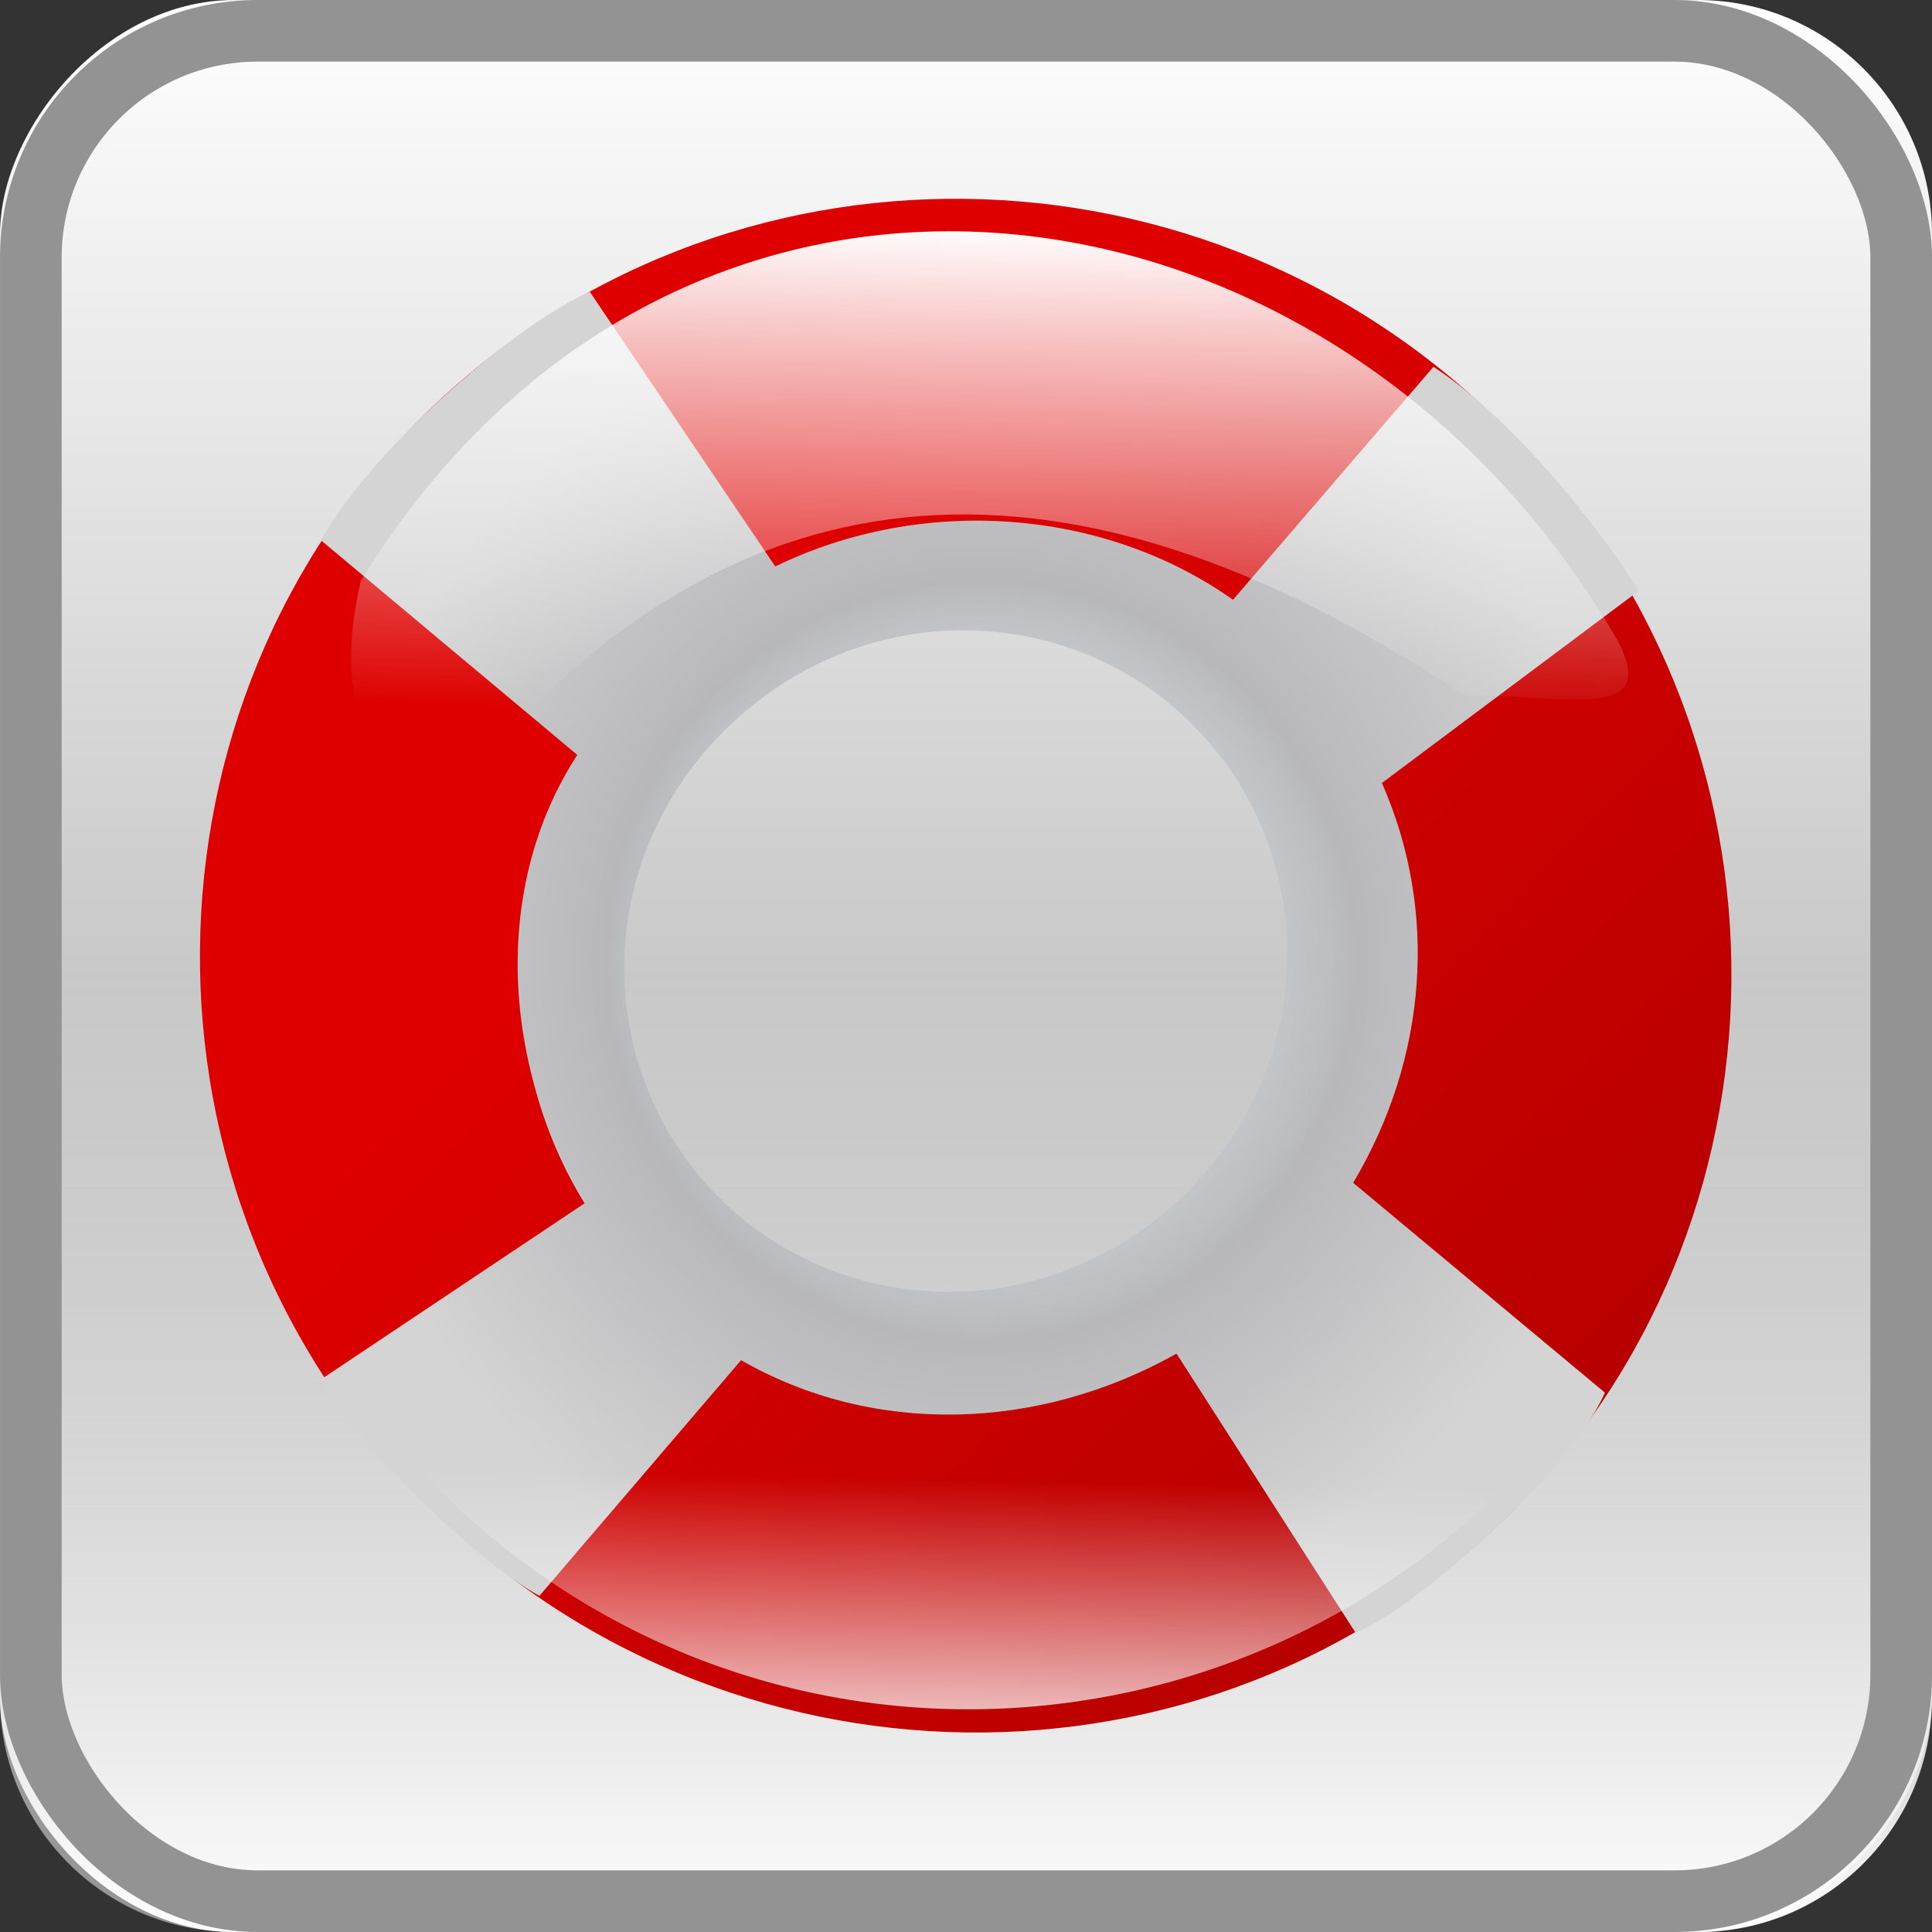 <?xml version="1.0" encoding="UTF-8" standalone="no"?>
<svg
   xmlns:dc="http://purl.org/dc/elements/1.1/"
   xmlns:cc="http://creativecommons.org/ns#"
   xmlns:rdf="http://www.w3.org/1999/02/22-rdf-syntax-ns#"
   xmlns:svg="http://www.w3.org/2000/svg"
   xmlns="http://www.w3.org/2000/svg"
   xmlns:xlink="http://www.w3.org/1999/xlink"
   xmlns:sodipodi="http://sodipodi.sourceforge.net/DTD/sodipodi-0.dtd"
   xmlns:inkscape="http://www.inkscape.org/namespaces/inkscape"
   viewBox="0 0 32 32"
   version="1"
   id="svg46232"
   inkscape:version="0.91 r13725"
   sodipodi:docname="mob_btn.svg">
  <rect x="0" y="0" width="32" height="32" fill="#333333" stroke="none"/>
  <sodipodi:namedview
     pagecolor="#ffffff"
     bordercolor="#666666"
     borderopacity="1"
     objecttolerance="10"
     gridtolerance="10"
     guidetolerance="10"
     inkscape:pageopacity="0"
     inkscape:pageshadow="2"
     inkscape:window-width="640"
     inkscape:window-height="480"
     id="namedview46790"
     showgrid="false"
     fit-margin-top="0"
     fit-margin-left="0"
     fit-margin-right="0"
     fit-margin-bottom="0"
     inkscape:zoom="7.375"
     inkscape:cx="16"
     inkscape:cy="16.001"
     inkscape:window-x="171"
     inkscape:window-y="80"
     inkscape:window-maximized="0"
     inkscape:current-layer="svg46232" />
  <defs
     id="defs46234">
    <linearGradient
       id="j">
      <stop
         offset="0"
         stop-color="#d3d7cf"
         id="stop46237" />
      <stop
         offset=".437"
         stop-color="#d3d7cf"
         id="stop46239" />
      <stop
         offset="1"
         stop-color="#d3d7cf"
         stop-opacity="0"
         id="stop46241" />
    </linearGradient>
    <linearGradient
       id="g">
      <stop
         offset="0"
         stop-color="#fff299"
         id="stop46244" />
      <stop
         offset="1"
         stop-color="#dcd8bd"
         stop-opacity="0"
         id="stop46246" />
    </linearGradient>
    <linearGradient
       id="c">
      <stop
         offset="0"
         stop-color="#bf0303"
         stop-opacity="0"
         id="stop46249" />
      <stop
         offset=".393"
         stop-color="#bf0303"
         stop-opacity="0"
         id="stop46251" />
      <stop
         offset=".465"
         stop-color="#bf0303"
         stop-opacity=".498"
         id="stop46253" />
      <stop
         offset=".5"
         stop-color="#bf0303"
         id="stop46255" />
      <stop
         offset=".5"
         stop-color="#bf0303"
         id="stop46257" />
      <stop
         offset=".553"
         stop-color="#bf0303"
         stop-opacity=".498"
         id="stop46259" />
      <stop
         offset=".605"
         stop-color="#bf0303"
         stop-opacity="0"
         id="stop46261" />
      <stop
         offset="1"
         stop-color="#bf0303"
         stop-opacity="0"
         id="stop46263" />
    </linearGradient>
    <linearGradient
       id="b">
      <stop
         offset="0"
         id="stop46266" />
      <stop
         offset=".5"
         stop-opacity="0"
         id="stop46268" />
      <stop
         offset="1"
         id="stop46270" />
    </linearGradient>
    <linearGradient
       id="a">
      <stop
         offset="0"
         stop-color="#fff"
         id="stop46273" />
      <stop
         offset="1"
         stop-color="#fff"
         stop-opacity="0"
         id="stop46275" />
    </linearGradient>
    <linearGradient
       id="e">
      <stop
         offset="0"
         stop-color="#b1d28f"
         id="stop46278" />
      <stop
         offset="1"
         stop-color="#b1d28f"
         id="stop46280" />
    </linearGradient>
    <linearGradient
       id="f">
      <stop
         offset="0"
         stop-color="#debc85"
         id="stop46283" />
      <stop
         offset="1"
         stop-color="#debc85"
         stop-opacity="0"
         id="stop46285" />
    </linearGradient>
    <linearGradient
       id="d">
      <stop
         offset="0"
         stop-color="#fff"
         stop-opacity="0"
         id="stop46288" />
      <stop
         offset="1"
         stop-color="#666"
         id="stop46290" />
    </linearGradient>
    <linearGradient
       id="h">
      <stop
         offset="0"
         stop-color="#fff"
         id="stop46293" />
      <stop
         offset="1"
         stop-color="#fff"
         stop-opacity="0"
         id="stop46295" />
    </linearGradient>
    <linearGradient
       id="i">
      <stop
         offset="0"
         stop-color="#fff"
         id="stop46298" />
      <stop
         offset="1"
         stop-color="#fff"
         stop-opacity="0"
         id="stop46300" />
    </linearGradient>
    <linearGradient
       id="l">
      <stop
         offset="0"
         stop-color="#fff"
         id="stop46303" />
      <stop
         offset="1"
         stop-color="#fff"
         stop-opacity="0"
         id="stop46305" />
    </linearGradient>
    <linearGradient
       id="k">
      <stop
         offset="0"
         stop-color="#fff"
         id="stop46308" />
      <stop
         offset="1"
         stop-color="#fff"
         stop-opacity="0"
         id="stop46310" />
    </linearGradient>
    <linearGradient
       id="m">
      <stop
         offset="0"
         stop-color="red"
         id="stop46313" />
      <stop
         offset="1"
         stop-color="#000e00"
         id="stop46315" />
    </linearGradient>
    <linearGradient
       id="n">
      <stop
         offset="0"
         stop-color="#ffbfbf"
         id="stop46318" />
      <stop
         offset="1"
         stop-color="#ffbfbf"
         stop-opacity="0"
         id="stop46320" />
    </linearGradient>
    <linearGradient
       id="r">
      <stop
         offset="0"
         stop-color="#fff"
         id="stop46323" />
      <stop
         offset="1"
         stop-color="#fff"
         stop-opacity="0"
         id="stop46325" />
    </linearGradient>
    <linearGradient
       id="o">
      <stop
         offset="0"
         stop-color="#fff"
         id="stop46328" />
      <stop
         offset="1"
         stop-color="#fff"
         stop-opacity="0"
         id="stop46330" />
    </linearGradient>
    <linearGradient
       id="t">
      <stop
         offset="0"
         stop-color="#fff"
         id="stop46333" />
      <stop
         offset="1"
         stop-color="#fff"
         stop-opacity="0"
         id="stop46335" />
    </linearGradient>
    <linearGradient
       id="p">
      <stop
         offset="0"
         stop-color="#fff"
         id="stop46338" />
      <stop
         offset="1"
         stop-color="#fff"
         stop-opacity="0"
         id="stop46340" />
    </linearGradient>
    <linearGradient
       id="s">
      <stop
         offset="0"
         stop-color="#fff"
         id="stop46343" />
      <stop
         offset="1"
         stop-color="#fff"
         stop-opacity="0"
         id="stop46345" />
    </linearGradient>
    <linearGradient
       id="q">
      <stop
         offset="0"
         stop-color="#fff"
         id="stop46348" />
      <stop
         offset="1"
         stop-color="#fff"
         stop-opacity="0"
         id="stop46350" />
    </linearGradient>
    <linearGradient
       id="u">
      <stop
         offset="0"
         stop-color="#fff"
         id="stop46353" />
      <stop
         offset="1"
         stop-color="#fff"
         stop-opacity="0"
         id="stop46355" />
    </linearGradient>
    <linearGradient
       id="v">
      <stop
         offset="0"
         stop-color="#fff"
         id="stop46358" />
      <stop
         offset="1"
         stop-color="#fff"
         stop-opacity="0"
         id="stop46360" />
    </linearGradient>
    <linearGradient
       id="w">
      <stop
         offset="0"
         stop-color="#fff"
         id="stop46363" />
      <stop
         offset="1"
         stop-color="#fff"
         stop-opacity="0"
         id="stop46365" />
    </linearGradient>
    <linearGradient
       id="x">
      <stop
         offset="0"
         stop-color="#fff"
         id="stop46368" />
      <stop
         offset="1"
         stop-color="#fff"
         stop-opacity="0"
         id="stop46370" />
    </linearGradient>
    <linearGradient
       id="y">
      <stop
         offset="0"
         stop-color="#fff"
         id="stop46373" />
      <stop
         offset="1"
         stop-color="#fff"
         stop-opacity="0"
         id="stop46375" />
    </linearGradient>
    <linearGradient
       id="z">
      <stop
         offset="0"
         stop-color="#fff"
         id="stop46378" />
      <stop
         offset="1"
         stop-color="#fff"
         stop-opacity="0"
         id="stop46380" />
    </linearGradient>
    <linearGradient
       id="A">
      <stop
         offset="0"
         stop-color="#fff"
         id="stop46383" />
      <stop
         offset="1"
         stop-color="#fff"
         stop-opacity="0"
         id="stop46385" />
    </linearGradient>
    <linearGradient
       id="B">
      <stop
         offset="0"
         stop-color="#fff"
         id="stop46388" />
      <stop
         offset="1"
         stop-color="#fff"
         stop-opacity="0"
         id="stop46390" />
    </linearGradient>
    <linearGradient
       id="C">
      <stop
         offset="0"
         stop-color="#fff"
         id="stop46393" />
      <stop
         offset="1"
         stop-color="#fff"
         stop-opacity="0"
         id="stop46395" />
    </linearGradient>
    <linearGradient
       id="D">
      <stop
         offset="0"
         stop-color="#fff"
         id="stop46398" />
      <stop
         offset="1"
         stop-color="#fff"
         stop-opacity="0"
         id="stop46400" />
    </linearGradient>
    <linearGradient
       id="E">
      <stop
         offset="0"
         stop-color="#fff"
         id="stop46403" />
      <stop
         offset="1"
         stop-color="#fff"
         stop-opacity="0"
         id="stop46405" />
    </linearGradient>
    <linearGradient
       id="F">
      <stop
         offset="0"
         stop-color="#fff"
         id="stop46408" />
      <stop
         offset="1"
         stop-color="#fff"
         stop-opacity="0"
         id="stop46410" />
    </linearGradient>
    <linearGradient
       id="G">
      <stop
         offset="0"
         stop-color="#656565"
         stop-opacity=".36"
         id="stop46413" />
      <stop
         offset="1"
         stop-color="#656565"
         stop-opacity="0"
         id="stop46415" />
    </linearGradient>
    <linearGradient
       id="H">
      <stop
         offset="0"
         stop-color="#fff"
         id="stop46418" />
      <stop
         offset="1"
         stop-color="#000e00"
         id="stop46420" />
    </linearGradient>
    <linearGradient
       id="I">
      <stop
         offset="0"
         stop-color="#fff"
         id="stop46423" />
      <stop
         offset="1"
         stop-color="#fff"
         stop-opacity="0"
         id="stop46425" />
    </linearGradient>
    <linearGradient
       id="J">
      <stop
         offset="0"
         stop-color="#fff"
         id="stop46428" />
      <stop
         offset="1"
         stop-color="#000e00"
         id="stop46430" />
    </linearGradient>
    <linearGradient
       id="K">
      <stop
         offset="0"
         stop-color="#fff"
         id="stop46433" />
      <stop
         offset="1"
         stop-color="#fff"
         stop-opacity="0"
         id="stop46435" />
    </linearGradient>
    <linearGradient
       id="L">
      <stop
         offset="0"
         stop-color="red"
         id="stop46438" />
      <stop
         offset="1"
         stop-color="#000e00"
         id="stop46440" />
    </linearGradient>
    <linearGradient
       id="M">
      <stop
         offset="0"
         stop-color="#ffbfbf"
         id="stop46443" />
      <stop
         offset="1"
         stop-color="#ffbfbf"
         stop-opacity="0"
         id="stop46445" />
    </linearGradient>
    <radialGradient
       gradientUnits="userSpaceOnUse"
       r="31.355"
       cy="34.262"
       cx="96.109"
       id="N">
      <stop
         offset="0"
         stop-color="#494949"
         id="stop46448" />
      <stop
         offset=".349"
         stop-color="#eee"
         stop-opacity="0"
         id="stop46450" />
      <stop
         offset=".533"
         stop-color="#545652"
         id="stop46452" />
      <stop
         offset=".959"
         stop-color="#fff"
         stop-opacity="0"
         id="stop46454" />
    </radialGradient>
    <radialGradient
       id="O"
       cx="95.362"
       cy="96.293"
       r="30.361"
       gradientUnits="userSpaceOnUse">
      <stop
         offset="0"
         stop-color="#6c6c6c"
         id="stop46457" />
      <stop
         offset=".205"
         stop-color="#eee"
         stop-opacity=".278"
         id="stop46459" />
      <stop
         offset=".543"
         stop-color="#7e7e7e"
         id="stop46461" />
      <stop
         offset=".959"
         stop-color="#fff"
         stop-opacity=".196"
         id="stop46463" />
    </radialGradient>
    <radialGradient
       gradientUnits="userSpaceOnUse"
       r="59.252"
       cy="63.519"
       cx="64"
       id="ac">
      <stop
         offset=".592"
         stop-color="#cf4913"
         id="stop46466" />
      <stop
         offset=".757"
         stop-color="#ff7e00"
         id="stop46468" />
      <stop
         offset=".771"
         stop-color="#ff9126"
         id="stop46470" />
      <stop
         offset=".786"
         stop-color="#ffa247"
         id="stop46472" />
      <stop
         offset=".801"
         stop-color="#ffaf60"
         id="stop46474" />
      <stop
         offset=".817"
         stop-color="#ffb872"
         id="stop46476" />
      <stop
         offset=".833"
         stop-color="#ffbd7d"
         id="stop46478" />
      <stop
         offset=".852"
         stop-color="#ffbf80"
         id="stop46480" />
      <stop
         offset=".941"
         stop-color="#ec7331"
         id="stop46482" />
      <stop
         offset="1"
         stop-color="#cf4913"
         id="stop46484" />
    </radialGradient>
    <linearGradient
       id="P"
       gradientUnits="userSpaceOnUse"
       x1="96.99"
       y1="92.234"
       x2="119.453"
       y2="69.772">
      <stop
         offset="0"
         stop-color="#ff9832"
         stop-opacity="0"
         id="stop46487" />
      <stop
         offset="1"
         stop-color="#7e2800"
         id="stop46489" />
    </linearGradient>
    <linearGradient
       y2="122.771"
       x2="64.358"
       y1="61.544"
       x1="64.358"
       gradientUnits="userSpaceOnUse"
       id="ab">
      <stop
         offset="0"
         stop-color="#f29b68"
         id="stop46492" />
      <stop
         offset=".225"
         stop-color="#ec7331"
         id="stop46494" />
      <stop
         offset="1"
         stop-color="#cf4913"
         id="stop46496" />
    </linearGradient>
    <radialGradient
       gradientUnits="userSpaceOnUse"
       r="65.003"
       cy="64.104"
       cx="63.331"
       id="aa">
      <stop
         offset=".532"
         stop-color="#2c72c7"
         id="stop46499" />
      <stop
         offset=".68"
         stop-color="#bfd9ff"
         id="stop46501" />
      <stop
         offset=".83"
         stop-color="#FFF"
         id="stop46503" />
      <stop
         offset=".852"
         stop-color="#f9fbfd"
         id="stop46505" />
      <stop
         offset=".88"
         stop-color="#eaf0f8"
         id="stop46507" />
      <stop
         offset=".912"
         stop-color="#cfdef1"
         id="stop46509" />
      <stop
         offset=".946"
         stop-color="#abc5e5"
         id="stop46511" />
      <stop
         offset=".982"
         stop-color="#7ca6d7"
         id="stop46513" />
      <stop
         offset="1"
         stop-color="#6193cf"
         id="stop46515" />
    </radialGradient>
    <radialGradient
       gradientUnits="userSpaceOnUse"
       r="64.999"
       cy="64.104"
       cx="63.333"
       id="Z">
      <stop
         offset=".532"
         stop-color="#2c72c7"
         id="stop46518" />
      <stop
         offset=".68"
         stop-color="#bfd9ff"
         id="stop46520" />
      <stop
         offset=".83"
         stop-color="#FFF"
         id="stop46522" />
      <stop
         offset=".852"
         stop-color="#f9fbfd"
         id="stop46524" />
      <stop
         offset=".88"
         stop-color="#eaf0f8"
         id="stop46526" />
      <stop
         offset=".912"
         stop-color="#cfdef1"
         id="stop46528" />
      <stop
         offset=".946"
         stop-color="#abc5e5"
         id="stop46530" />
      <stop
         offset=".982"
         stop-color="#7ca6d7"
         id="stop46532" />
      <stop
         offset="1"
         stop-color="#6193cf"
         id="stop46534" />
    </radialGradient>
    <radialGradient
       gradientUnits="userSpaceOnUse"
       r="65"
       cy="64.104"
       cx="63.334"
       id="Y">
      <stop
         offset=".532"
         stop-color="#2c72c7"
         id="stop46537" />
      <stop
         offset=".68"
         stop-color="#bfd9ff"
         id="stop46539" />
      <stop
         offset=".83"
         stop-color="#FFF"
         id="stop46541" />
      <stop
         offset=".852"
         stop-color="#f9fbfd"
         id="stop46543" />
      <stop
         offset=".88"
         stop-color="#eaf0f8"
         id="stop46545" />
      <stop
         offset=".912"
         stop-color="#cfdef1"
         id="stop46547" />
      <stop
         offset=".946"
         stop-color="#abc5e5"
         id="stop46549" />
      <stop
         offset=".982"
         stop-color="#7ca6d7"
         id="stop46551" />
      <stop
         offset="1"
         stop-color="#6193cf"
         id="stop46553" />
    </radialGradient>
    <linearGradient
       y2="4.351"
       x2="70.502"
       y1="6.246"
       x1="70.502"
       gradientUnits="userSpaceOnUse"
       id="X">
      <stop
         offset="0"
         stop-color="#FFF"
         id="stop46556" />
      <stop
         offset="1"
         stop-color="#0057ae"
         id="stop46558" />
    </linearGradient>
    <radialGradient
       gradientUnits="userSpaceOnUse"
       r="65.003"
       cy="64.101"
       cx="63.334"
       id="W">
      <stop
         offset=".532"
         stop-color="#2c72c7"
         id="stop46561" />
      <stop
         offset=".68"
         stop-color="#bfd9ff"
         id="stop46563" />
      <stop
         offset=".83"
         stop-color="#FFF"
         id="stop46565" />
      <stop
         offset=".852"
         stop-color="#f9fbfd"
         id="stop46567" />
      <stop
         offset=".88"
         stop-color="#eaf0f8"
         id="stop46569" />
      <stop
         offset=".912"
         stop-color="#cfdef1"
         id="stop46571" />
      <stop
         offset=".946"
         stop-color="#abc5e5"
         id="stop46573" />
      <stop
         offset=".982"
         stop-color="#7ca6d7"
         id="stop46575" />
      <stop
         offset="1"
         stop-color="#6193cf"
         id="stop46577" />
    </radialGradient>
    <linearGradient
       gradientTransform="matrix(0,-1,1,0,376.126,-378.874)"
       y2="-249.458"
       x2="-442.207"
       y1="-253.458"
       x1="-442.207"
       gradientUnits="userSpaceOnUse"
       id="V">
      <stop
         offset="0"
         stop-color="#6193cf"
         id="stop46580" />
      <stop
         offset=".023"
         stop-color="#6e9cd3"
         id="stop46582" />
      <stop
         offset=".122"
         stop-color="#a1bfe3"
         id="stop46584" />
      <stop
         offset=".215"
         stop-color="#cadbef"
         id="stop46586" />
      <stop
         offset=".3"
         stop-color="#e7eff8"
         id="stop46588" />
      <stop
         offset=".373"
         stop-color="#f9fbfd"
         id="stop46590" />
      <stop
         offset=".426"
         stop-color="#FFF"
         id="stop46592" />
      <stop
         offset=".534"
         stop-color="#f5f8fc"
         id="stop46594" />
      <stop
         offset=".72"
         stop-color="#d9e5f4"
         id="stop46596" />
      <stop
         offset=".959"
         stop-color="#acc6e6"
         id="stop46598" />
      <stop
         offset="1"
         stop-color="#a4c0e4"
         id="stop46600" />
    </linearGradient>
    <linearGradient
       y2="4.406"
       x2="57.582"
       y1="7.586"
       x1="57.582"
       gradientUnits="userSpaceOnUse"
       id="U">
      <stop
         offset="0"
         stop-color="#FFF"
         id="stop46603" />
      <stop
         offset="1"
         stop-color="#0057ae"
         id="stop46605" />
    </linearGradient>
    <linearGradient
       gradientTransform="matrix(0,1,-1,0,512.874,132)"
       y2="511.769"
       x2="-68.834"
       y1="507.769"
       x1="-68.834"
       gradientUnits="userSpaceOnUse"
       id="T">
      <stop
         offset="0"
         stop-color="#2c72c7"
         id="stop46608" />
      <stop
         offset=".003"
         stop-color="#2f74c8"
         id="stop46610" />
      <stop
         offset=".09"
         stop-color="#6d9ed8"
         id="stop46612" />
      <stop
         offset=".174"
         stop-color="#a1c0e6"
         id="stop46614" />
      <stop
         offset=".251"
         stop-color="#cadbf1"
         id="stop46616" />
      <stop
         offset=".322"
         stop-color="#e7eff9"
         id="stop46618" />
      <stop
         offset=".382"
         stop-color="#f9fbfd"
         id="stop46620" />
      <stop
         offset=".426"
         stop-color="#FFF"
         id="stop46622" />
      <stop
         offset=".534"
         stop-color="#f5f8fc"
         id="stop46624" />
      <stop
         offset=".72"
         stop-color="#d9e5f4"
         id="stop46626" />
      <stop
         offset=".959"
         stop-color="#acc6e6"
         id="stop46628" />
      <stop
         offset="1"
         stop-color="#a4c0e4"
         id="stop46630" />
    </linearGradient>
    <linearGradient
       id="Q"
       gradientUnits="userSpaceOnUse"
       x1="87.068"
       y1="24.355"
       x2="87.068"
       y2="53.478">
      <stop
         offset="0"
         stop-color="#cf5f32"
         id="stop46633" />
      <stop
         offset="1"
         stop-color="#803f00"
         id="stop46635" />
    </linearGradient>
    <linearGradient
       gradientTransform="matrix(-1,0,0,-1,-508,376)"
       y2="249.269"
       x2="-572"
       y1="253.269"
       x1="-572"
       gradientUnits="userSpaceOnUse"
       id="S">
      <stop
         offset="0"
         stop-color="#6193cf"
         id="stop46638" />
      <stop
         offset=".023"
         stop-color="#6e9cd3"
         id="stop46640" />
      <stop
         offset=".122"
         stop-color="#a1bfe3"
         id="stop46642" />
      <stop
         offset=".215"
         stop-color="#cadbef"
         id="stop46644" />
      <stop
         offset=".3"
         stop-color="#e7eff8"
         id="stop46646" />
      <stop
         offset=".373"
         stop-color="#f9fbfd"
         id="stop46648" />
      <stop
         offset=".426"
         stop-color="#FFF"
         id="stop46650" />
      <stop
         offset=".534"
         stop-color="#f5f8fc"
         id="stop46652" />
      <stop
         offset=".72"
         stop-color="#d9e5f4"
         id="stop46654" />
      <stop
         offset=".959"
         stop-color="#acc6e6"
         id="stop46656" />
      <stop
         offset="1"
         stop-color="#a4c0e4"
         id="stop46658" />
    </linearGradient>
    <linearGradient
       gradientTransform="matrix(-1,0,0,-1,128,8.876)"
       y2="7.646"
       x2="64"
       y1="3.895"
       x1="64"
       gradientUnits="userSpaceOnUse"
       id="R">
      <stop
         offset="0"
         stop-color="#2c72c7"
         id="stop46661" />
      <stop
         offset=".003"
         stop-color="#2f74c8"
         id="stop46663" />
      <stop
         offset=".09"
         stop-color="#6d9ed8"
         id="stop46665" />
      <stop
         offset=".174"
         stop-color="#a1c0e6"
         id="stop46667" />
      <stop
         offset=".251"
         stop-color="#cadbf1"
         id="stop46669" />
      <stop
         offset=".322"
         stop-color="#e7eff9"
         id="stop46671" />
      <stop
         offset=".382"
         stop-color="#f9fbfd"
         id="stop46673" />
      <stop
         offset=".426"
         stop-color="#FFF"
         id="stop46675" />
      <stop
         offset=".534"
         stop-color="#f5f8fc"
         id="stop46677" />
      <stop
         offset=".72"
         stop-color="#d9e5f4"
         id="stop46679" />
      <stop
         offset=".959"
         stop-color="#acc6e6"
         id="stop46681" />
      <stop
         offset="1"
         stop-color="#a4c0e4"
         id="stop46683" />
    </linearGradient>
    <linearGradient
       id="an">
      <stop
         offset="0"
         stop-color="#54aaef"
         id="stop46686" />
      <stop
         offset="1"
         stop-color="#183b7a"
         id="stop46688" />
    </linearGradient>
    <linearGradient
       id="ap">
      <stop
         offset="0"
         stop-color="#82e6fb"
         id="stop46691" />
      <stop
         offset="1"
         stop-color="#82e6fb"
         stop-opacity="0"
         id="stop46693" />
    </linearGradient>
    <linearGradient
       id="ao">
      <stop
         offset="0"
         stop-color="#a8f1ff"
         id="stop46696" />
      <stop
         offset="1"
         stop-color="#a8f1ff"
         stop-opacity="0"
         id="stop46698" />
    </linearGradient>
    <linearGradient
       id="am">
      <stop
         offset="0"
         stop-color="#caecf3"
         stop-opacity=".984"
         id="stop46701" />
      <stop
         offset="1"
         stop-color="#0e5268"
         stop-opacity="0"
         id="stop46703" />
    </linearGradient>
    <linearGradient
       id="ae">
      <stop
         offset="0"
         stop-color="#363636"
         id="stop46706" />
      <stop
         offset="1"
         stop-color="#b3b3b3"
         id="stop46708" />
    </linearGradient>
    <linearGradient
       id="aj">
      <stop
         offset="0"
         stop-color="#fff"
         stop-opacity="0"
         id="stop46711" />
      <stop
         offset="1"
         stop-color="#818181"
         id="stop46713" />
    </linearGradient>
    <linearGradient
       id="ah">
      <stop
         offset="0"
         id="stop46716" />
      <stop
         offset="1"
         stop-opacity="0"
         id="stop46718" />
    </linearGradient>
    <linearGradient
       id="ag">
      <stop
         offset="0"
         stop-color="#fff"
         id="stop46721" />
      <stop
         offset="1"
         stop-color="#aeaeae"
         id="stop46723" />
    </linearGradient>
    <linearGradient
       id="af">
      <stop
         offset="0"
         id="stop46726" />
      <stop
         offset=".664"
         stop-opacity=".238"
         id="stop46728" />
      <stop
         offset="1"
         stop-opacity="0"
         id="stop46730" />
    </linearGradient>
    <linearGradient
       id="ak">
      <stop
         offset="0"
         stop-color="#a2f3ff"
         stop-opacity=".309"
         id="stop46733" />
      <stop
         offset=".58"
         stop-color="#51d2f4"
         stop-opacity=".465"
         id="stop46735" />
      <stop
         offset=".882"
         stop-color="#388bc9"
         stop-opacity=".663"
         id="stop46737" />
      <stop
         offset="1"
         stop-color="#1f449e"
         stop-opacity=".862"
         id="stop46739" />
    </linearGradient>
    <linearGradient
       id="al">
      <stop
         offset="0"
         stop-color="#16367a"
         stop-opacity="0"
         id="stop46742" />
      <stop
         offset=".795"
         stop-color="#16367a"
         stop-opacity="0"
         id="stop46744" />
      <stop
         offset="1"
         stop-color="#16367a"
         id="stop46746" />
    </linearGradient>
    <linearGradient
       id="ai">
      <stop
         offset="0"
         stop-color="#56e4fd"
         stop-opacity=".687"
         id="stop46749" />
      <stop
         offset="1"
         stop-color="#fff"
         stop-opacity=".709"
         id="stop46751" />
    </linearGradient>
    <linearGradient
       y2="1055.434"
       x2="73.009"
       y1="1086.414"
       x1="73.009"
       gradientTransform="matrix(1.033,0,0,1.033,-59.414,-1122.204)"
       gradientUnits="userSpaceOnUse"
       id="aq"
       xlink:href="#ad" />
    <linearGradient
       id="ad">
      <stop
         offset="0"
         stop-color="#fff"
         id="stop46755" />
      <stop
         offset="1"
         stop-color="#939393"
         id="stop46757" />
    </linearGradient>
    <linearGradient
       y2="1070.924"
       x2="73.009"
       y1="1086.414"
       x1="73.009"
       gradientTransform="matrix(1.033,0,0,1.033,-59.414,-1090.204)"
       gradientUnits="userSpaceOnUse"
       id="ar"
       xlink:href="#a" />
    <linearGradient
       x1="38.809"
       y1="35.757"
       gradientTransform="matrix(0.272,0,0,0.272,2.138,2.372)"
       x2="94.35"
       gradientUnits="userSpaceOnUse"
       y2="90.135"
       id="as">
      <stop
         offset="0"
         stop-color="#de0000"
         id="stop46761" />
      <stop
         offset="1"
         stop-color="#b00000"
         id="stop46763" />
    </linearGradient>
    <linearGradient
       x1="33.709"
       y1="7.5"
       gradientTransform="matrix(0.416,0,0,0.178,2.138,2.372)"
       x2="31.903"
       gradientUnits="userSpaceOnUse"
       xlink:href="#a"
       y2="53.155"
       id="au" />
    <linearGradient
       x1="-32.324"
       y1="-153.95"
       gradientTransform="matrix(-0.416,0,0,-0.178,2.138,2.372)"
       x2="-33.575"
       gradientUnits="userSpaceOnUse"
       xlink:href="#a"
       y2="-124.38"
       id="av" />
    <radialGradient
       r="40.467"
       gradientTransform="matrix(0.27,0,0,0.274,2.138,2.372)"
       cx="52.247"
       cy="49.439"
       gradientUnits="userSpaceOnUse"
       id="at">
      <stop
         offset="0"
         stop-color="#e4ffff"
         stop-opacity="0"
         id="stop46768" />
      <stop
         offset=".567"
         stop-color="#b8b8bb"
         id="stop46770" />
      <stop
         offset="1"
         stop-color="#d4d4d4"
         id="stop46772" />
    </radialGradient>
  </defs>
  <g
     id="g46774"
     transform="translate(0,-4.9996376e-4)">
    <rect
       transform="scale(1,-1)"
       width="32"
       height="32"
       y="-32.001"
       ry="3.878"
       id="rect46776"
       x="0"
       style="fill:url(#aq)" />
    <rect
       y="0.001"
       width="32"
       height="32"
       ry="3.878"
       id="rect46778"
       x="0"
       style="fill:url(#ar)" />
    <rect
       width="30.979"
       height="30.979"
       x="0.511"
       y="0.511"
       ry="3.755"
       id="rect46780"
       style="fill:none;stroke:#939393;stroke-width:1.021;stroke-linecap:round;stroke-linejoin:round" />
  </g>
  <path
     d="M 7.495,6.432 C 2.377,10.98 1.824,19.042 6.563,24.375 11.302,29.707 19.374,30.107 24.492,25.559 29.61,21.011 30.168,12.944 25.429,7.61 20.69,2.277 12.613,1.884 7.495,6.432 Z m 3.673,4.133 c 3.158,-2.807 7.776,-2.461 10.392,0.483 2.617,2.944 2.417,7.57 -0.742,10.377 -3.159,2.807 -7.77,2.456 -10.387,-0.489 -2.617,-2.944 -2.424,-7.564 0.736,-10.372 z"
     id="path46782"
     inkscape:connector-curvature="0"
     style="fill:url(#as)" />
  <path
     d="M 5.314,8.947 9.562,12.504 c -1.436,2.206 -1.234,5.187 0.136,7.416 l -4.381,2.927 c 0.577,1.053 2.578,3.032 3.618,3.585 l 3.34,-3.903 c 2.172,1.247 4.897,1.19 7.212,-0.108 l 2.965,4.622 c 0.966,-0.379 3.554,-2.649 4.13,-3.977 l -4.169,-3.475 c 1.233,-2.072 1.411,-4.502 0.476,-6.622 l 4.246,-3.177 c -0.477,-0.843 -2.037,-2.84 -3.393,-3.716 L 20.422,9.934 C 18.286,8.421 15.285,8.193 12.841,9.382 L 9.769,4.833 C 8.618,5.329 6.24,7.33 5.314,8.947 Z m 6.923,2.928 c 2.353,-2.091 5.785,-1.833 7.734,0.36 1.948,2.192 1.807,5.638 -0.546,7.729 -2.353,2.091 -5.791,1.827 -7.739,-0.366 -1.948,-2.192 -1.801,-5.631 0.552,-7.722 z"
     id="path46784"
     inkscape:connector-curvature="0"
     style="fill:url(#at)" />
  <path
     d="m 5.976,9.62 c 5.311,-8.613 16.147,-7.056 20.812,0.982 0.718,1.364 -0.816,0.914 -2.538,0.914 C 18.467,7.67 12.83,7.007 7.951,12.635 6.444,13.065 5.401,12.132 5.975,9.62 Z"
     id="path46786"
     inkscape:connector-curvature="0"
     style="fill:url(#au);fill-rule:evenodd" />
  <path
     d="m 26.693,22.339 c -4.521,7.393 -15.286,8.252 -20.813,0.718 -0.718,-1.364 -0.359,-2.656 1.364,-2.656 5.885,2.942 11.699,4.234 16.794,-1.077 1.507,-0.431 3.23,0.502 2.656,3.014 z"
     id="path46788"
     inkscape:connector-curvature="0"
     style="fill:url(#av);fill-rule:evenodd" />
</svg>
